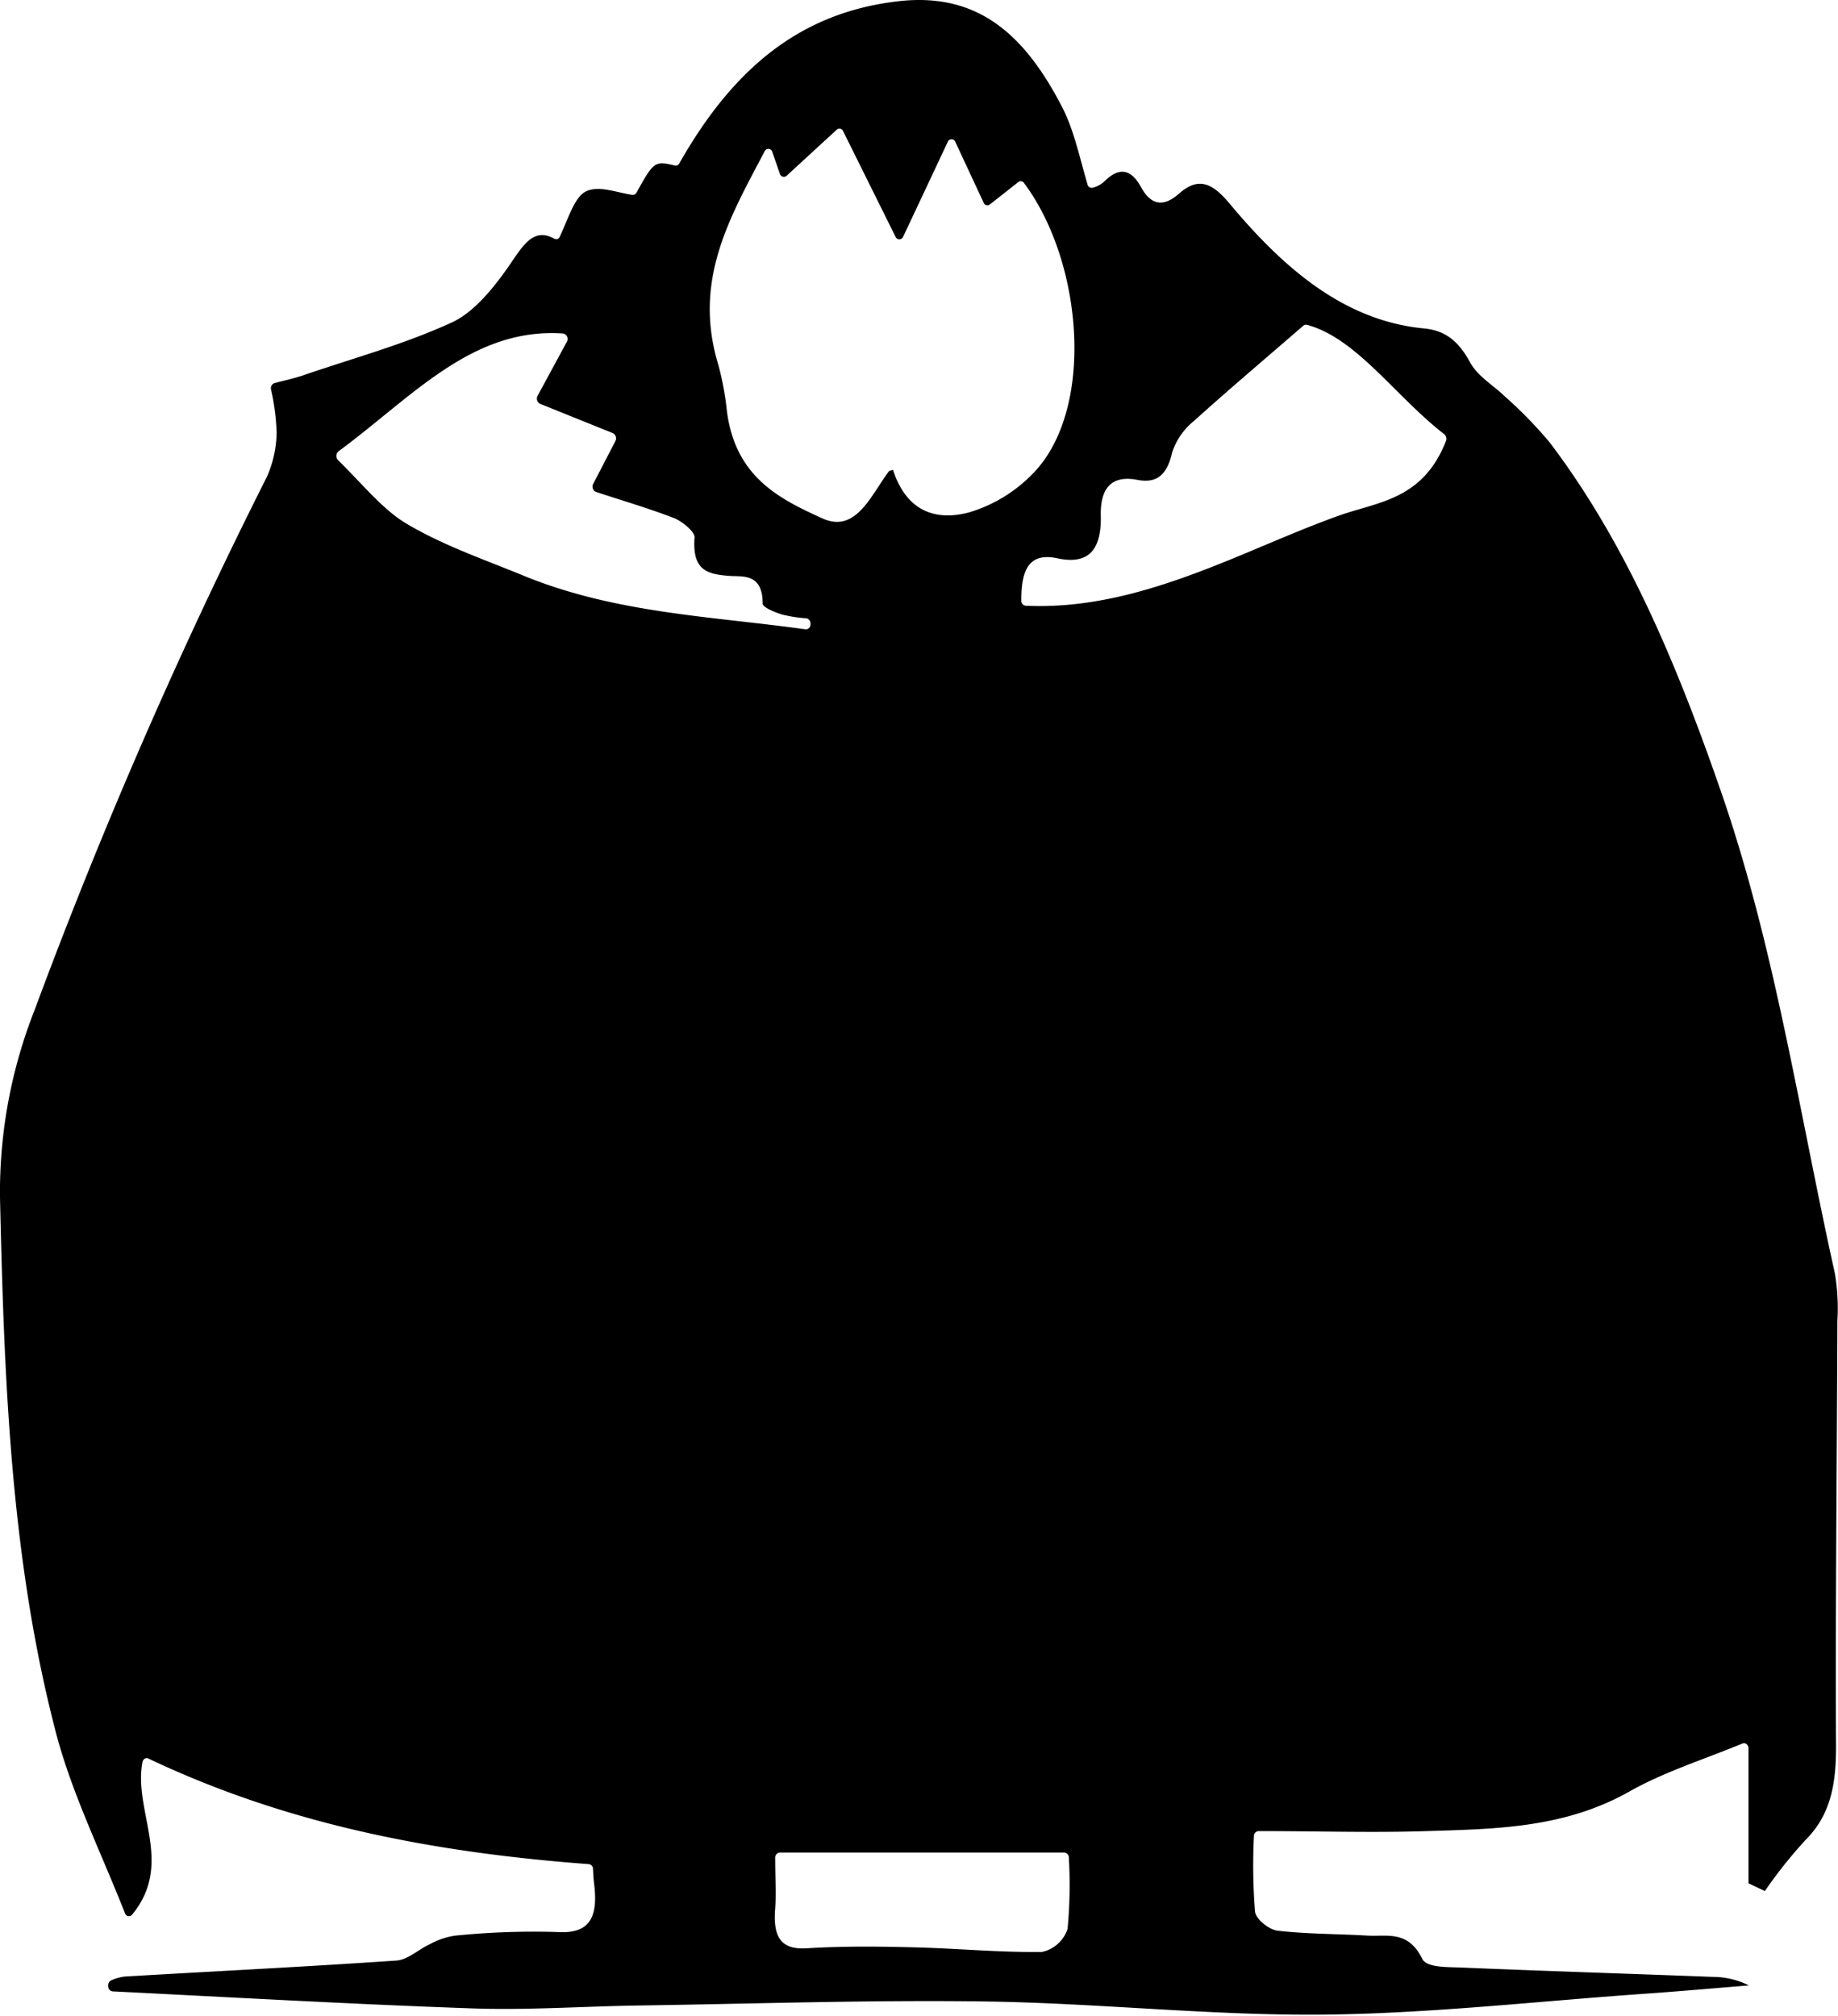 <svg xmlns="http://www.w3.org/2000/svg" viewBox="0 0 215.81 236.66"><title>Asset 8</title><g id="Layer_2" data-name="Layer 2"><g id="Layer_5" data-name="Layer 5"><g id="KlTsfZ.tif"><g id="AQapoV.tif"><g id="GsciX0.tif"><path d="M69.13,218.87c-17.88-1.34-35.19-4.55-51.71-12.4-.3-.15-.63.07-.7.45-1.07,5.77,3.74,11.86-1.2,17.87a.48.48,0,0,1-.85-.17c-2.94-7.43-6.12-13.85-8-20.8C1.25,183.32.49,162,0,140.62a58.25,58.25,0,0,1,4.07-22.05A612.75,612.75,0,0,1,31.33,56a13.26,13.26,0,0,0,1.15-5.18,26.83,26.83,0,0,0-.66-5.11.64.64,0,0,1,.41-.73c1.25-.32,2.35-.57,3.42-.93,5.82-2,11.76-3.6,17.4-6.19,2.57-1.17,4.87-4,6.69-6.61,1.64-2.39,2.89-4.61,5.34-3.22a.46.46,0,0,0,.65-.25c1-2.12,1.71-4.58,3-5.27,1.5-.8,3.61.09,5.52.37a.5.5,0,0,0,.5-.29c2-3.59,2.1-3.73,4.5-3.15a.47.47,0,0,0,.52-.27C86.11,8,94,1.45,105.52.14c9.37-1.06,14.85,4,19.23,12.51,1.34,2.62,2,5.78,2.94,9a.5.5,0,0,0,.64.38,3.23,3.23,0,0,0,1.27-.66c1.68-1.7,3.12-1.69,4.38.61s2.78,2.23,4.45.76c2.36-2.09,4-1.17,6,1.23,6.34,7.59,13.46,13.7,22.75,14.59,2.43.23,4,1.38,5.4,3.93.92,1.72,2.74,2.71,4.13,4.07A49.91,49.91,0,0,1,182,52c9,11.91,14.85,25.91,20,40.73,6.4,18.38,9.23,37.83,13.46,56.86a25.28,25.28,0,0,1,.28,5.52c-.06,16.66-.24,33.31-.16,50,0,4.41-.65,8-3.58,10.92a54.69,54.69,0,0,0-4.78,6l-1.92-.91V205.3c0-.43-.35-.73-.69-.6-4.87,2-9.28,3.37-13.34,5.67-7.61,4.28-15.66,4.37-23.71,4.62-6.39.21-12.78,0-19.81,0a.59.59,0,0,0-.52.63,68.77,68.77,0,0,0,.13,8.83c.12.92,1.66,2.11,2.63,2.23,3.49.41,7,.37,10.53.58,2.34.14,4.81-.67,6.48,2.74.5,1,2.81.95,4.3,1,10,.42,19.91.73,29.87,1.11a9.52,9.52,0,0,1,4.18,1c-4.18.34-8.35.71-12.53,1-12.51.88-25,2.31-37.53,2.43-13.11.12-26.22-1.34-39.33-1.54-13.7-.2-27.4.27-41.1.47-6.44.1-12.89.56-19.32.34-14.12-.49-28.22-1.3-42.33-2a.57.57,0,0,1-.5-.56v-.07a.63.63,0,0,1,.36-.67,5.55,5.55,0,0,1,1.55-.44c10.65-.63,21.3-1.15,31.94-1.88,1.33-.09,2.59-1.32,3.91-1.92a8.84,8.84,0,0,1,2.93-1,91.88,91.88,0,0,1,12-.43c3.67.24,4.88-1.5,4.36-5.64-.07-.57-.1-1.14-.14-1.88A.58.58,0,0,0,69.13,218.87Zm21.56-201a.48.48,0,0,0-.91-.1C85.6,25.69,81.34,33,84.35,42.86a34.4,34.4,0,0,1,1,5.41c1,7.77,6.19,10.31,11.2,12.59,3.94,1.79,5.67-2.65,7.81-5.51.07-.09.22-.09.49-.19,1.63,5.05,5.21,6,8.93,5a17.25,17.25,0,0,0,7.38-4.44c7.47-7.43,6.06-24.89-.93-34.24a.46.46,0,0,0-.67-.1L116.23,24a.47.47,0,0,1-.74-.21l-3.31-7.11a.48.48,0,0,0-.91,0c-1.8,3.84-3.35,7.13-5.23,11.12a.48.48,0,0,1-.89,0L99,15.41a.47.47,0,0,0-.76-.18l-5.88,5.41a.49.49,0,0,1-.8-.26Zm4.47,55.41h0a.62.62,0,0,0-.46-.68,17,17,0,0,1-2.84-.44c-.84-.25-2.31-.84-2.31-1.29,0-3.67-2.45-3.12-4-3.26-2.54-.21-4.29-.65-4-4.54,0-.68-1.48-1.88-2.43-2.25-2.93-1.13-5.92-2-9.16-3.07a.68.68,0,0,1-.3-.95l2.59-5a.69.69,0,0,0-.28-.94l-8.54-3.44a.69.69,0,0,1-.28-1l3.39-6.26a.66.66,0,0,0-.4-1c-10.72-.75-17.69,7.42-26.41,13.84a.71.71,0,0,0-.06,1c2.94,2.89,5.24,5.79,8,7.45,4.27,2.54,8.93,4.15,13.46,6C72,72,83.36,72.33,94.59,73.89A.55.55,0,0,0,95.16,73.32ZM169.6,51c-5.77-4.46-10.31-11.3-16.14-12.86a.48.48,0,0,0-.43.1c-4.9,4.25-8.9,7.62-12.81,11.16a7.93,7.93,0,0,0-2.58,3.69c-.64,2.85-1.95,3.66-4.11,3.25-2.72-.52-4.36.63-4.28,4.21.1,4.43-1.79,5.71-5.11,5s-4.24,1.36-4.22,4.95a.58.58,0,0,0,.5.62c8.45.39,16.35-2.28,24.18-5.48,4.18-1.71,8.32-3.56,12.55-5.08,4.64-1.66,9.9-1.83,12.64-8.8A.71.71,0,0,0,169.6,51ZM125,217.51H91.54a.59.59,0,0,0-.52.64c0,2.34.12,4.14,0,5.91-.29,3.47.75,4.88,3.72,4.69,4.19-.26,8.41-.22,12.61-.11,5,.12,10,.61,15,.54a4.06,4.06,0,0,0,3-2.71,55.56,55.56,0,0,0,.15-8.34A.59.59,0,0,0,125,217.51Z"/></g></g></g></g></g></svg>